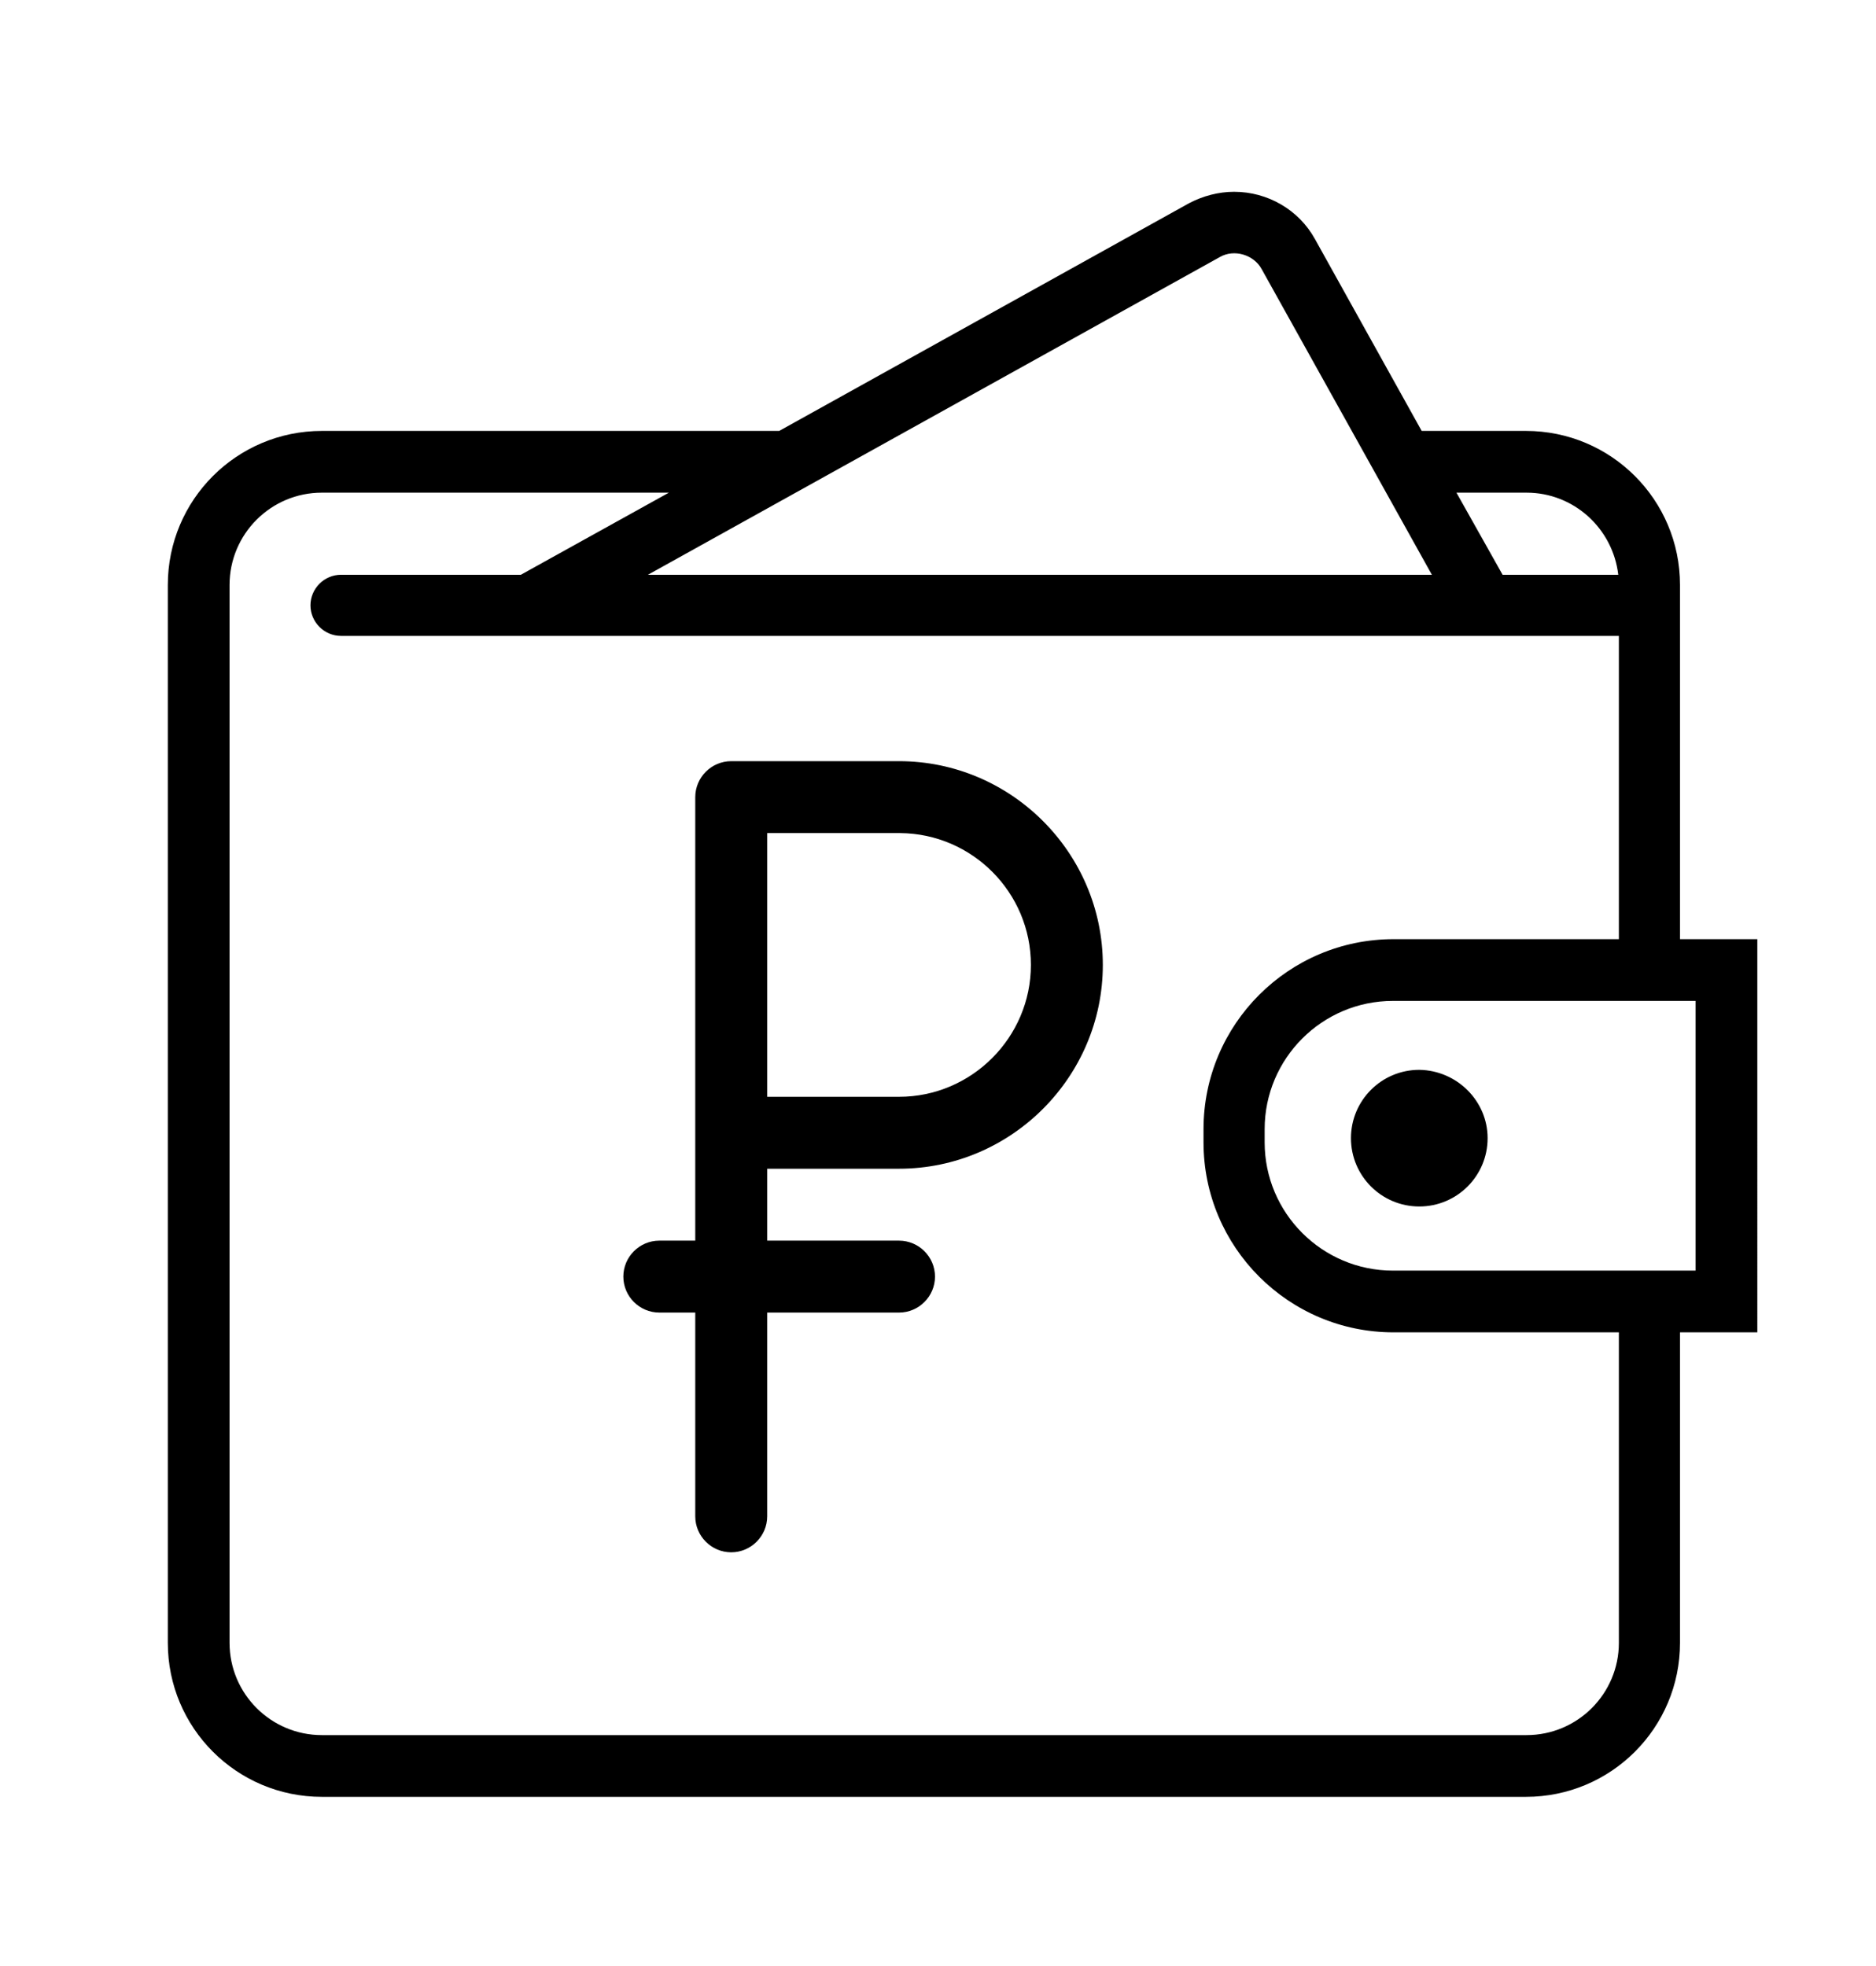 <?xml version="1.0" encoding="utf-8"?>
<!-- Generator: Adobe Illustrator 19.2.1, SVG Export Plug-In . SVG Version: 6.00 Build 0)  -->
<svg version="1.1" id="Слой_1" xmlns="http://www.w3.org/2000/svg" xmlns:xlink="http://www.w3.org/1999/xlink" x="0px" y="0px"
	 viewBox="0 0 313 328" style="enable-background:new 0 0 313 328;" xml:space="preserve">
<style type="text/css">
	.st0{clip-path:url(#SVGID_2_);}
</style>
<g>
	<g>
		<g>
			<defs>
				<rect id="SVGID_1_" x="28" y="32" width="265.9" height="268.8"/>
			</defs>
			<clipPath id="SVGID_2_">
				<use xlink:href="#SVGID_1_"  style="overflow:visible;"/>
			</clipPath>
			<path class="st0" d="M293.2,156.7h-12.9V97.6c0-14.2-11.5-25.7-25.7-25.7h-17.4l-17.8-32c-2.7-4.9-7.9-7.9-13.5-7.9
				c-2.6,0-5.2,0.7-7.5,1.9l-68.4,38H53.7C39.5,71.9,28,83.4,28,97.6v176.5c0,14.2,11.5,25.7,25.7,25.7h200.9
				c14.2,0,25.7-11.5,25.7-25.7v-51.8h12.9L293.2,156.7L293.2,156.7z M254.7,82.2c7.9,0,14.4,6,15.3,13.7h-19.3L243,82.2H254.7z
				 M203.5,42.9c2.4-1.4,5.7-0.4,7,2l28.4,51H108.1L203.5,42.9z M270.1,274.1c0,8.5-6.9,15.4-15.4,15.4h-201
				c-8.5,0-15.4-6.9-15.4-15.4V97.6c0-8.5,6.9-15.4,15.4-15.4h57.9L86.9,95.9h-30c-2.8,0-5.1,2.3-5.1,5.1c0,2.8,2.3,5.1,5.1,5.1
				h213.2v50.6h-37.6c-17.5,0-31.7,14.2-31.7,31.7v2.2c0,17.5,14.2,31.7,31.7,31.7h37.6V274.1z M282.9,212h-50.5
				c-11.8,0-21.4-9.6-21.4-21.4v-2.2c0-11.8,9.6-21.4,21.4-21.4h50.5V212z M248.2,189.9c0,6.3-5.1,11.4-11.4,11.4
				c-6.3,0-11.4-5.1-11.4-11.4c0-6.3,5.1-11.4,11.4-11.4C243.1,178.6,248.2,183.7,248.2,189.9L248.2,189.9z"/>
		</g>
	</g>
</g>
<g>
	<path d="M150,195c18.7,0,34-15.3,34-34c0-18.7-15.3-34-34-34c-0.1,0-0.1,0-0.2,0H122c0,0,0,0,0,0c-3.3,0-6,2.7-6,6v74h-6
		c-3.3,0-6,2.7-6,6c0,3.3,2.7,6,6,6h6v34c0,3.3,2.7,6,6,6c3.3,0,6-2.7,6-6v-34h22c3.3,0,6-2.7,6-6c0-3.3-2.7-6-6-6h-22v-12H150z
		 M150,139c0.1,0,0.1,0,0.2,0c12,0.1,21.8,9.9,21.8,22c0,12.1-9.9,22-22,22h-22v-44H150z M150,139"/>
</g>
</svg>
